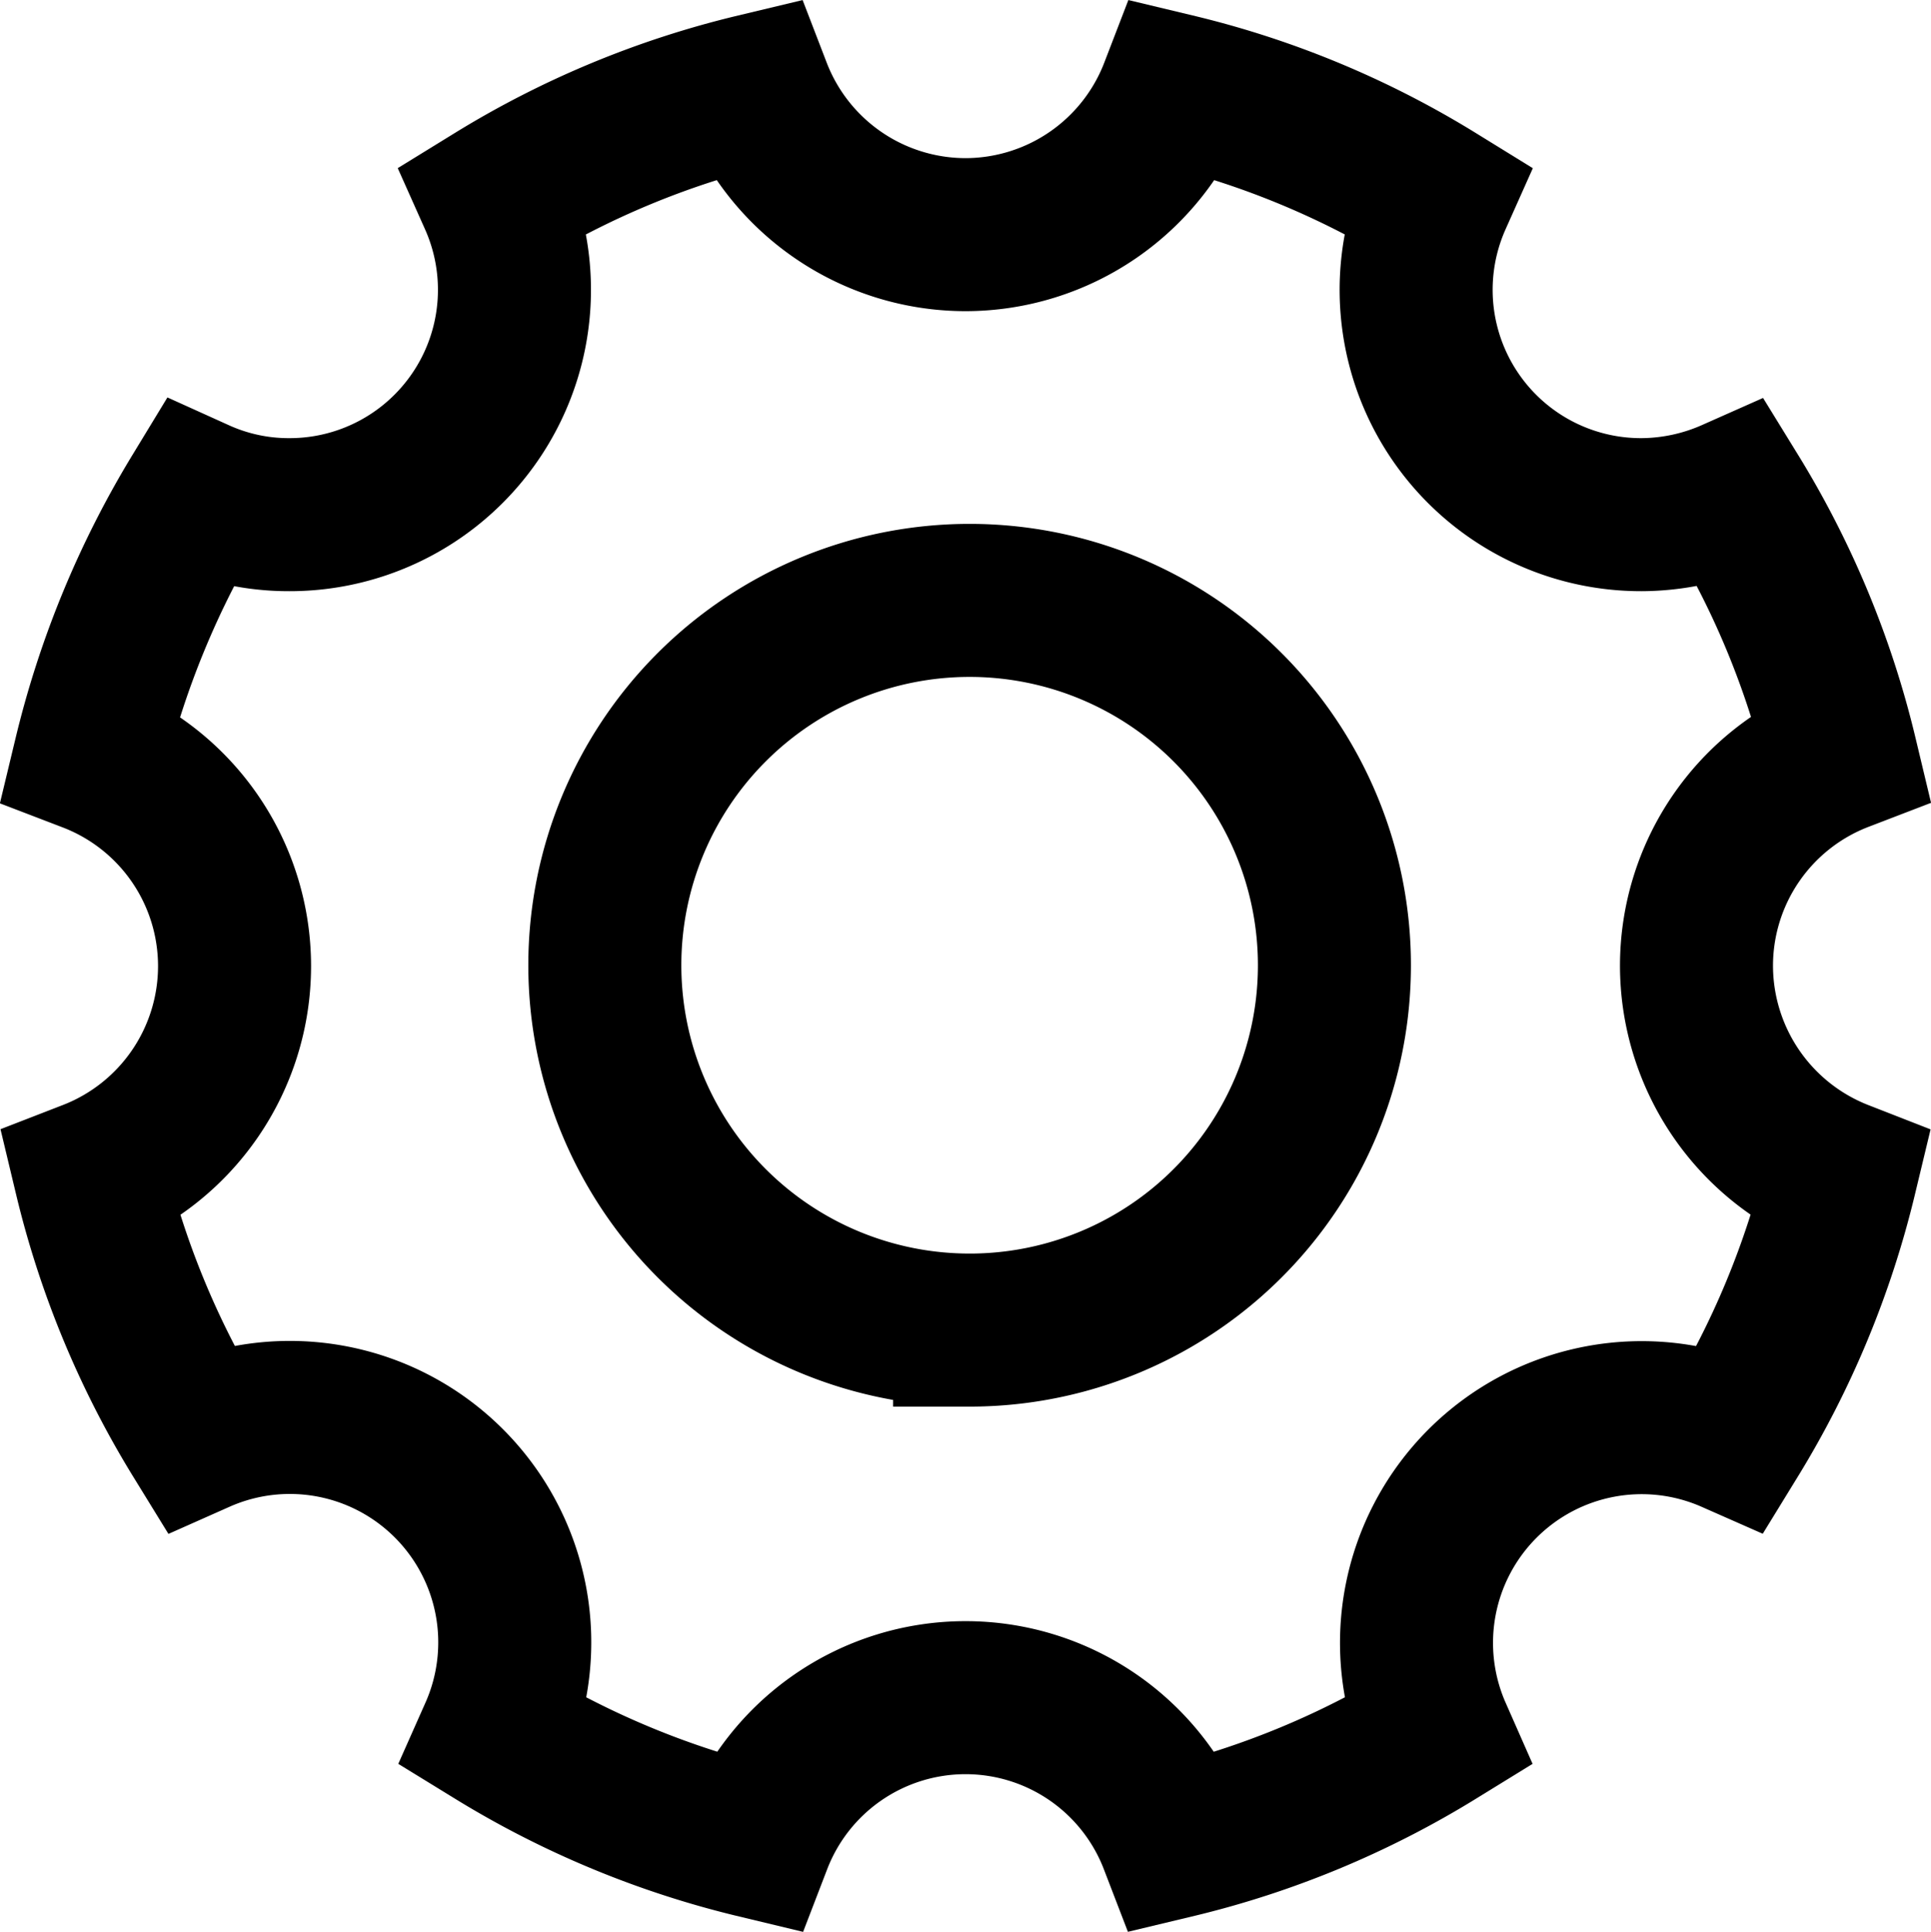<svg xmlns="http://www.w3.org/2000/svg" width="265.004" height="265.092" viewBox="0 0 265.004 265.092">
  <defs>
    <style>
      .cls-1 {
        fill: none;
        stroke: #000;
        stroke-width: 21px;
      }
    </style>
  </defs>
  <path id="setting-1" class="cls-1" d="M224.97,124.654A30.923,30.923,0,0,1,244.808,95.8a122.572,122.572,0,0,0-14.832-35.733A31.337,31.337,0,0,1,217.4,62.762a30.854,30.854,0,0,1-28.224-43.431A122.2,122.2,0,0,0,153.5,4.5a30.951,30.951,0,0,1-28.849,19.838A30.951,30.951,0,0,1,95.8,4.5,122.573,122.573,0,0,0,60.071,19.331,30.854,30.854,0,0,1,31.848,62.762a30.318,30.318,0,0,1-12.579-2.691A125.282,125.282,0,0,0,4.5,95.867a30.888,30.888,0,0,1,19.838,28.849A30.958,30.958,0,0,1,4.563,153.566,122.572,122.572,0,0,0,19.394,189.3a30.867,30.867,0,0,1,40.74,40.74A123.288,123.288,0,0,0,95.867,244.87a30.84,30.84,0,0,1,57.574,0,122.572,122.572,0,0,0,35.733-14.832,30.9,30.9,0,0,1,40.74-40.74,123.288,123.288,0,0,0,14.832-35.733A31.07,31.07,0,0,1,224.97,124.654Zm-99.753,50a50.064,50.064,0,1,1,50.064-50.064A50.05,50.05,0,0,1,125.217,174.655Z" transform="translate(7.851 7.861)"/>
</svg>
